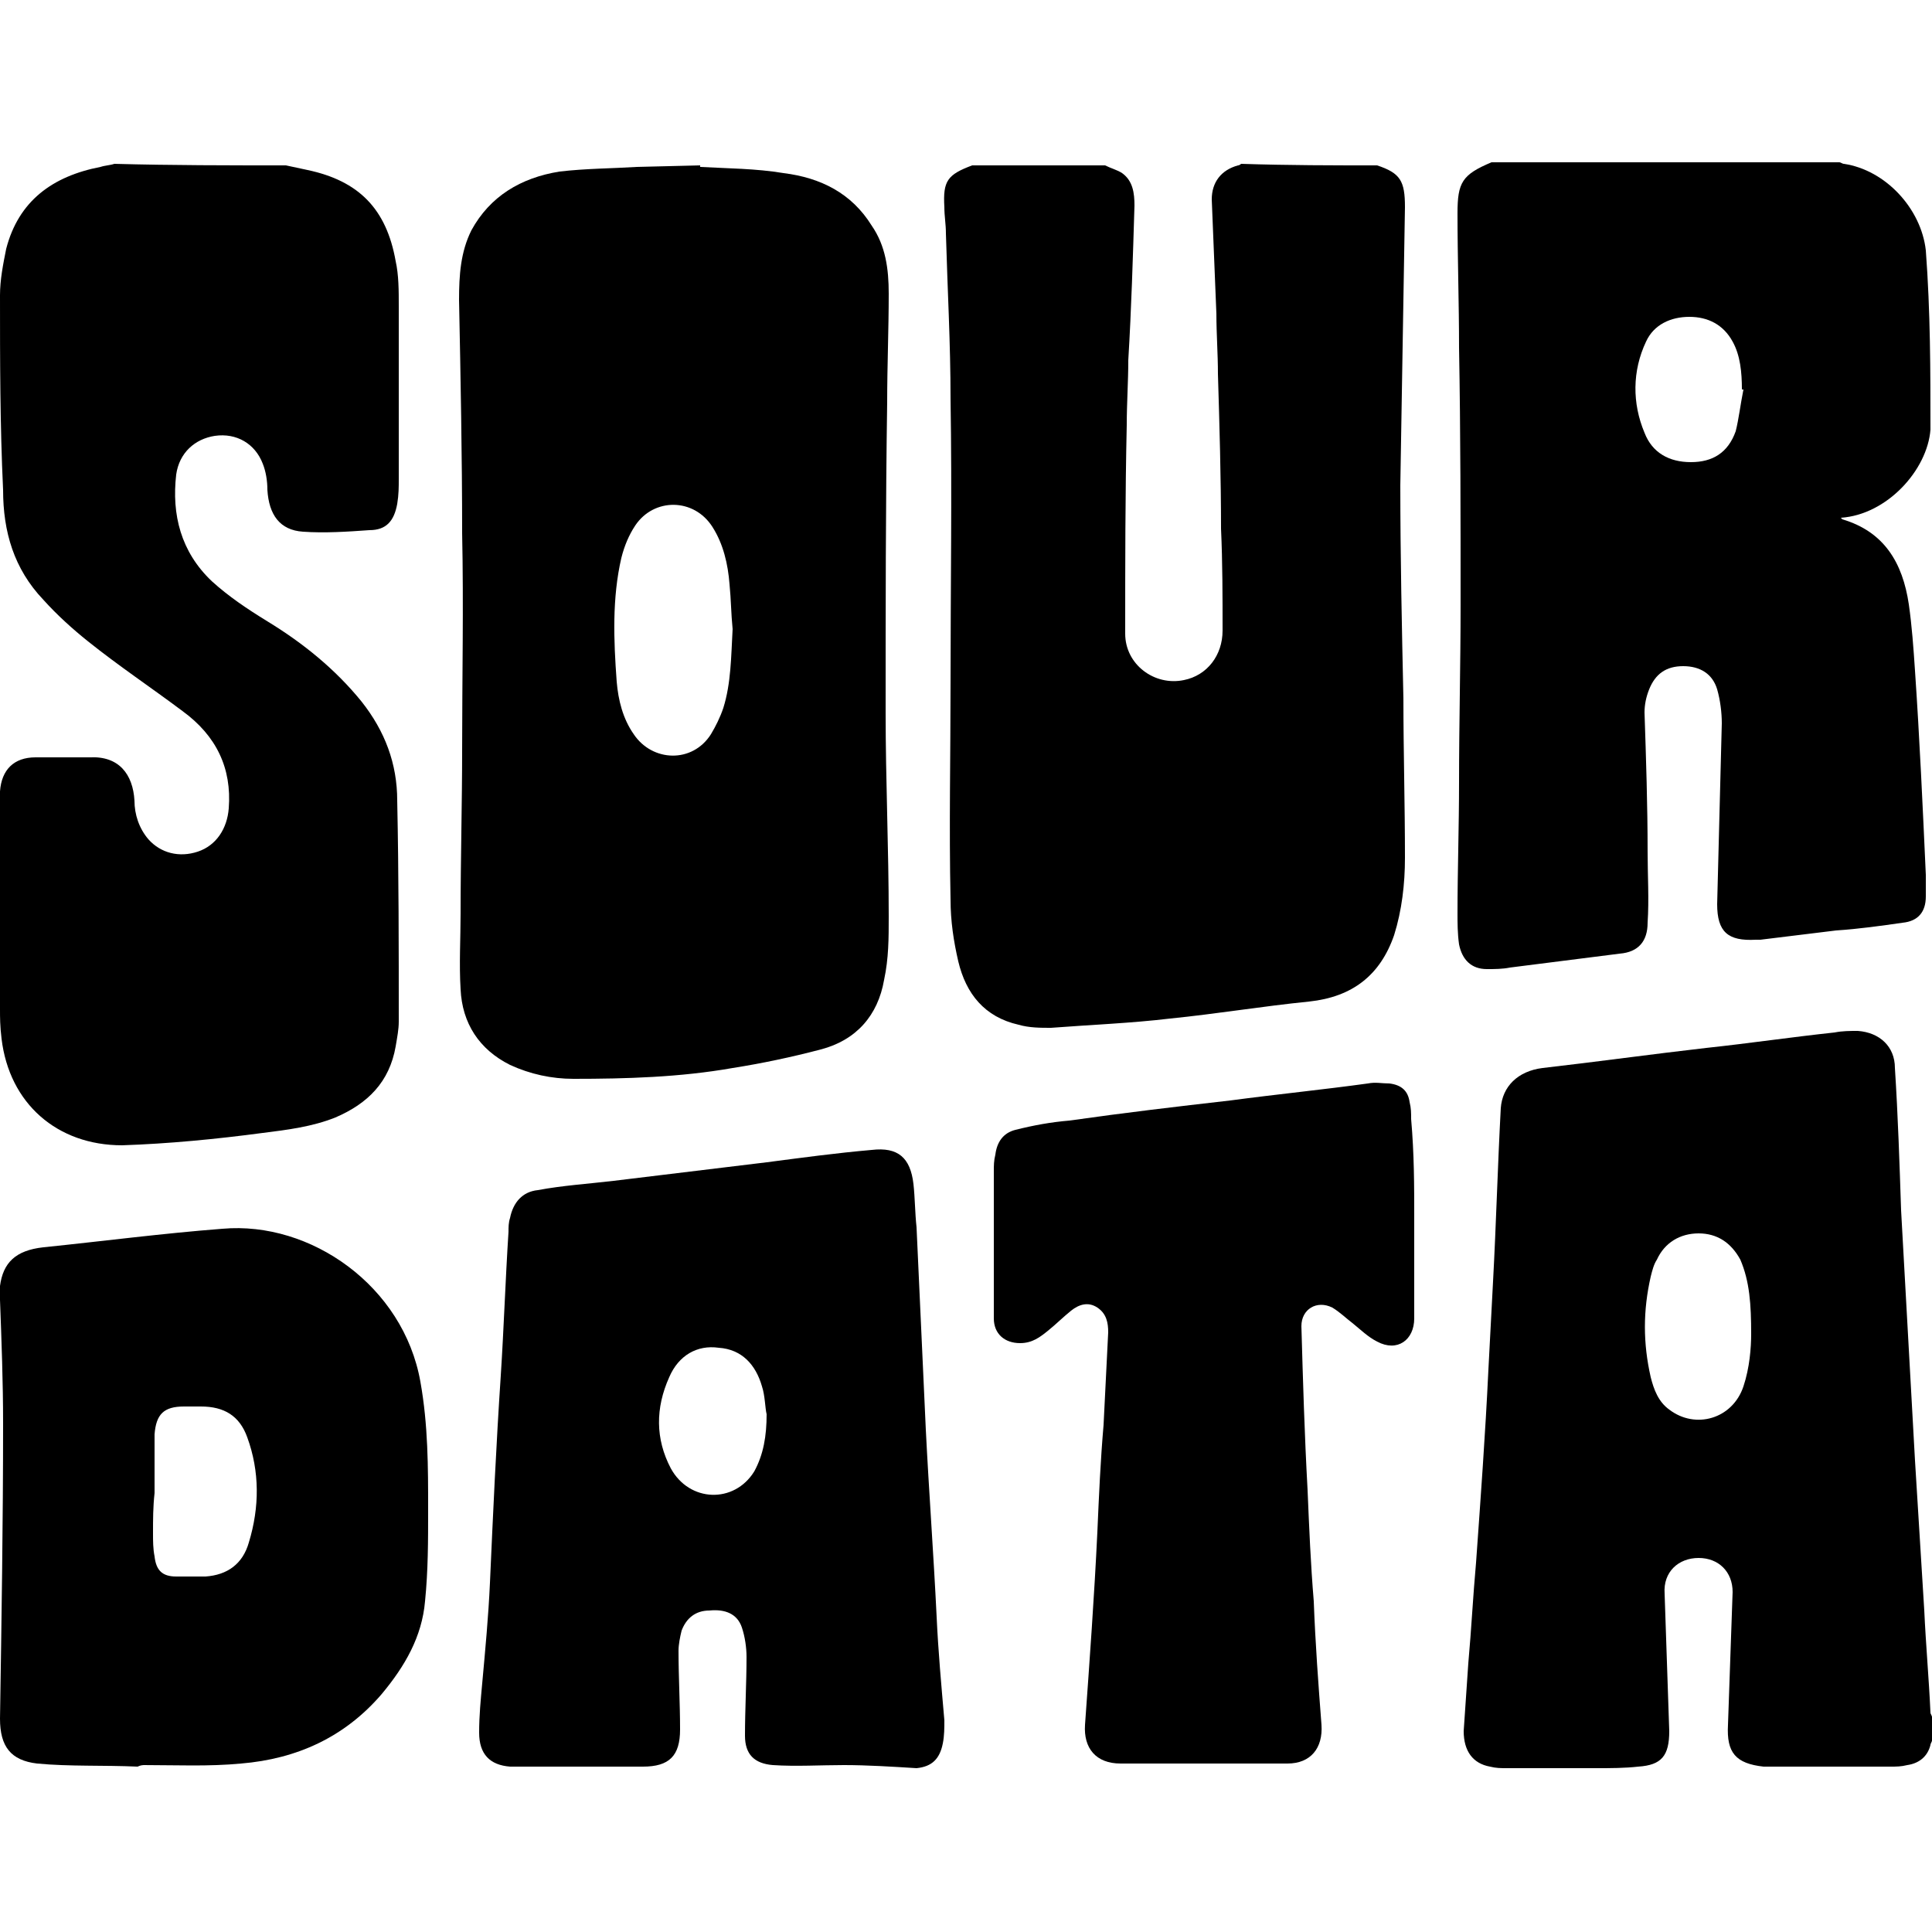 <?xml version="1.0" encoding="utf-8"?>
<!-- Generator: Adobe Illustrator 26.5.0, SVG Export Plug-In . SVG Version: 6.00 Build 0)  -->
<svg version="1.1" id="Livello_1" xmlns="http://www.w3.org/2000/svg" xmlns:xlink="http://www.w3.org/1999/xlink" x="0px" y="0px" height="100px" width="100px"
	 viewBox="0 0 125 125" style="enable-background:new 0 0 125 125;" xml:space="preserve">
<path d="M89.1,10.7c1.5,0.5,1.8,1,1.8,2.7c-0.1,6-0.2,12-0.3,18c0,4.6,0.1,9.2,0.2,13.8c0,3.4,0.1,6.8,0.1,10.3c0,1.7-0.2,3.4-0.7,5
	c-0.9,2.6-2.7,4-5.5,4.3c-3,0.3-6,0.8-9,1.1c-2.5,0.3-5.1,0.4-7.7,0.6c-0.7,0-1.4,0-2.1-0.2c-2.2-0.5-3.4-2-3.9-4.1
	c-0.3-1.3-0.5-2.6-0.5-4c-0.1-4.7,0-9.3,0-14c0-6.1,0.1-12.2,0-18.4c0-3.6-0.2-7.1-0.3-10.7c0-0.6-0.1-1.1-0.1-1.7
	c-0.1-1.7,0.2-2.1,1.8-2.7c2.9,0,5.7,0,8.6,0c0.4,0.2,0.8,0.3,1.1,0.5c0.7,0.5,0.8,1.3,0.8,2.1c-0.1,3.3-0.2,6.7-0.4,10
	c0,1.4-0.1,2.8-0.1,4.2c-0.1,4.5-0.1,9-0.1,13.5c0,2,1.9,3.4,3.8,3c1.5-0.3,2.5-1.6,2.5-3.2c0-2.2,0-4.4-0.1-6.6
	c0-3.3-0.1-6.7-0.2-10c0-1.3-0.1-2.6-0.1-3.9c-0.1-2.5-0.2-4.9-0.3-7.4c0-1.1,0.6-1.9,1.7-2.2c0.1,0,0.2-0.1,0.2-0.1
	C83.4,10.7,86.2,10.7,89.1,10.7L89.1,10.7z"/>
<path d="M124.9,27.8c-0.2,2.6-2.8,5.5-5.8,5.7c0.1,0.1,0.1,0.1,0.1,0.1c2.7,0.8,3.9,2.8,4.3,5.5c0.2,1.4,0.3,2.8,0.4,4.3
	c0.3,4.4,0.5,8.8,0.7,13.2c0,0.5,0,0.9,0,1.4c0,1-0.5,1.6-1.5,1.7c-1.4,0.2-2.8,0.4-4.3,0.5c-1.6,0.2-3.3,0.4-4.9,0.6
	c-0.1,0-0.2,0-0.3,0c-1.8,0.1-2.5-0.5-2.5-2.3c0.1-3.9,0.2-7.8,0.3-11.7c0-0.7-0.1-1.5-0.3-2.2c-0.3-1-1.1-1.5-2.2-1.5
	c-1.1,0-1.8,0.5-2.2,1.5c-0.2,0.5-0.3,1-0.3,1.5c0.1,3,0.2,6,0.2,9c0,1.5,0.1,3.1,0,4.6c0,1.2-0.6,1.9-1.8,2
	c-2.4,0.3-4.7,0.6-7.1,0.9c-0.5,0.1-1,0.1-1.5,0.1c-1,0-1.6-0.6-1.8-1.6c-0.1-0.7-0.1-1.4-0.1-2c0-2.8,0.1-5.6,0.1-8.5
	c0-3.8,0.1-7.6,0.1-11.5c0-5.5,0-11.1-0.1-16.6c0-2.9-0.1-5.8-0.1-8.7c0-2,0.3-2.5,2.2-3.3c7.5,0,15,0,22.5,0c0.1,0,0.2,0.1,0.3,0.1
	c2.7,0.4,5,2.9,5.3,5.6C124.9,20.2,124.9,24,124.9,27.8L124.9,27.8z M112.8,25.2c0,0-0.1,0-0.1,0c0-1.1-0.1-2.2-0.6-3.1
	c-0.6-1.1-1.6-1.6-2.8-1.6c-1.2,0-2.3,0.5-2.8,1.6c-0.9,1.9-0.9,4-0.1,5.9c0.5,1.3,1.6,1.9,3,1.9c1.4,0,2.4-0.6,2.9-2
	C112.5,27.1,112.6,26.2,112.8,25.2L112.8,25.2z"/>
<path d="M18.5,10.7c0.5,0.1,0.9,0.2,1.4,0.3c3.3,0.7,5.1,2.5,5.7,5.9c0.2,0.9,0.2,1.9,0.2,2.9c0,3.7,0,7.5,0,11.2c0,0.5,0,1-0.1,1.6
	c-0.2,1.1-0.7,1.7-1.8,1.7c-1.4,0.1-2.9,0.2-4.3,0.1c-1.5-0.1-2.2-1.1-2.3-2.7c0-0.6-0.1-1.2-0.3-1.7c-0.5-1.3-1.7-2-3.1-1.8
	c-1.3,0.2-2.3,1.1-2.5,2.5c-0.3,2.6,0.3,5,2.3,6.9c1.1,1,2.3,1.8,3.6,2.6c2.3,1.4,4.4,3.1,6.1,5.2c1.5,1.9,2.3,4,2.3,6.4
	c0.1,4.8,0.1,9.5,0.1,14.3c0,0.5-0.1,1-0.2,1.6c-0.4,2.3-1.8,3.7-3.9,4.6c-1.5,0.6-3.1,0.8-4.7,1c-3,0.4-6.1,0.7-9.1,0.8
	c-4.2,0-7.3-2.7-7.8-6.9C0,66.4,0,65.8,0,65.3c0-4.5,0-9,0-13.4c0-0.2,0-0.5,0-0.7c0.1-1.4,0.9-2.2,2.3-2.2c1.2,0,2.3,0,3.5,0
	c1.9-0.1,2.8,1.1,2.9,2.8c0,0.9,0.3,1.8,0.9,2.5c0.8,0.9,2,1.2,3.2,0.8c1.2-0.4,1.9-1.5,2-2.8c0.2-2.6-0.8-4.7-3-6.3
	c-2-1.5-4.1-2.9-6.1-4.5c-1-0.8-2-1.7-2.9-2.7c-1.9-2-2.6-4.4-2.6-7.1C0,27.5,0,23.3,0,19.1c0-1,0.2-2,0.4-3c0.8-3.1,3-4.7,6.1-5.3
	c0.3-0.1,0.6-0.1,0.9-0.2C11.1,10.7,14.8,10.7,18.5,10.7L18.5,10.7z"/>
<path d="M125,112.6c0,0.1-0.1,0.2-0.1,0.3c-0.2,0.8-0.8,1.2-1.5,1.3c-0.4,0.1-0.7,0.1-1.1,0.1c-2.6,0-5.2,0-7.8,0
	c-0.1,0-0.3,0-0.4,0c-1.8-0.2-2.4-0.9-2.3-2.7c0.1-2.9,0.2-5.7,0.3-8.6c0-1.3-0.9-2.2-2.2-2.2c-1.3,0-2.3,0.9-2.2,2.3
	c0.1,3,0.2,6,0.3,8.9c0,1.6-0.5,2.2-2,2.3c-0.9,0.1-1.8,0.1-2.7,0.1c-1.9,0-3.9,0-5.8,0c-0.4,0-0.7,0-1.1-0.1
	c-1.1-0.2-1.7-1-1.7-2.3c0.1-1.5,0.2-2.9,0.3-4.4c0.2-2.2,0.3-4.3,0.5-6.5c0.3-4.2,0.6-8.3,0.8-12.5c0.1-1.9,0.2-3.8,0.3-5.7
	c0.2-3.7,0.3-7.5,0.5-11.2c0.1-1.4,1.1-2.4,2.7-2.6c3.5-0.4,7.1-0.9,10.6-1.3c2.8-0.3,5.5-0.7,8.3-1c0.5-0.1,1-0.1,1.5-0.1
	c1.4,0.1,2.4,1,2.4,2.4c0.2,3.1,0.3,6.2,0.4,9.2c0.3,5.4,0.6,10.8,0.9,16.2c0.2,3.2,0.4,6.4,0.6,9.7c0.1,2.2,0.3,4.4,0.4,6.6
	c0,0.1,0.1,0.2,0.1,0.3L125,112.6L125,112.6z M113.3,86.3c0-1.9-0.1-3.4-0.7-4.8c-0.6-1.1-1.5-1.7-2.7-1.7c-1.2,0-2.2,0.6-2.7,1.7
	c-0.2,0.3-0.3,0.7-0.4,1.1c-0.5,2.2-0.5,4.3,0,6.5c0.2,0.8,0.5,1.6,1.2,2.1c1.7,1.3,4.1,0.6,4.8-1.5
	C113.2,88.5,113.3,87.2,113.3,86.3L113.3,86.3z"/>
<path d="M41.2,10.8C41.2,10.7,41.2,10.7,41.2,10.8l4.1-0.1c0,0,0,0.1,0,0.1C44,10.8,42.6,10.8,41.2,10.8z"/>
<path d="M41.2,10.8c1.4,0,2.7,0,4.1,0c1.8,0.1,3.6,0.1,5.4,0.4c2.4,0.3,4.4,1.3,5.7,3.4c0.9,1.3,1.1,2.8,1.1,4.4
	c0,2.3-0.1,4.7-0.1,7c-0.1,6.7-0.1,13.4-0.1,20.1c0,4.4,0.2,8.8,0.2,13.2c0,1.4,0,2.7-0.3,4.1c-0.4,2.3-1.8,3.9-4.1,4.5
	c-1.9,0.5-3.8,0.9-5.7,1.2c-3.4,0.6-6.9,0.7-10.3,0.7c-1.4,0-2.8-0.3-4.1-0.9c-2-1-3.1-2.7-3.2-4.9c-0.1-1.6,0-3.3,0-4.9
	c0-3.5,0.1-7.1,0.1-10.6c0-4.7,0.1-9.3,0-14c0-5-0.1-10.1-0.2-15.1c0-1.6,0.1-3.1,0.8-4.5c1.2-2.2,3.2-3.4,5.7-3.8
	C37.9,10.9,39.6,10.9,41.2,10.8L41.2,10.8z M47.4,40.7c-0.1-1-0.1-1.9-0.2-2.9c-0.1-1.3-0.4-2.6-1.1-3.7c-1.2-1.9-3.8-1.9-5-0.1
	c-0.4,0.6-0.7,1.3-0.9,2.1c-0.6,2.6-0.5,5.3-0.3,8c0.1,1.2,0.4,2.4,1.1,3.4c1.2,1.8,3.8,1.9,5,0c0.3-0.5,0.6-1.1,0.8-1.7
	C47.3,44.2,47.3,42.5,47.4,40.7L47.4,40.7z"/>
<path d="M54.6,114.2c-1.5,0-3.1,0.1-4.6,0c-1.2-0.1-1.8-0.7-1.8-1.9c0-1.7,0.1-3.4,0.1-5.1c0-0.6-0.1-1.3-0.3-1.9
	c-0.3-0.9-1.1-1.2-2.1-1.1c-0.9,0-1.5,0.5-1.8,1.3c-0.1,0.4-0.2,0.9-0.2,1.3c0,1.7,0.1,3.4,0.1,5.1c0,1.7-0.7,2.4-2.4,2.4
	c-2.7,0-5.4,0-8.1,0c-0.2,0-0.3,0-0.5,0c-1.3-0.1-2-0.8-2-2.2c0-1.1,0.1-2.1,0.2-3.2c0.2-2.2,0.4-4.3,0.5-6.5
	c0.2-4.5,0.4-8.9,0.7-13.4c0.2-3.1,0.3-6.2,0.5-9.3c0-0.3,0-0.6,0.1-0.9c0.2-1,0.8-1.7,1.8-1.8c1.6-0.3,3.2-0.4,4.9-0.6
	c3.3-0.4,6.6-0.8,9.9-1.2c2.3-0.3,4.5-0.6,6.8-0.8c1.7-0.2,2.5,0.5,2.7,2.2c0.1,0.9,0.1,1.9,0.2,2.8c0.2,4.4,0.4,8.7,0.6,13.1
	c0.2,4,0.5,8,0.7,12.1c0.1,2.2,0.3,4.4,0.5,6.7c0,0.5,0,1-0.1,1.5c-0.2,1-0.7,1.5-1.7,1.6C57.7,114.3,56.1,114.2,54.6,114.2
	C54.6,114.2,54.6,114.2,54.6,114.2L54.6,114.2z M49.6,91.5c-0.1-0.4-0.1-1.2-0.3-1.8c-0.4-1.4-1.3-2.4-2.8-2.5
	c-1.4-0.2-2.6,0.5-3.2,1.9c-0.9,2-0.9,4,0.1,5.9c1.2,2.2,4.1,2.3,5.4,0.2C49.4,94.1,49.6,92.9,49.6,91.5L49.6,91.5z"/>
<path d="M8.9,114.3c-2.2-0.1-4.4,0-6.5-0.2C0.7,113.9,0,113,0,111.2c0.1-6.4,0.2-12.7,0.2-19.1c0-2.7-0.1-5.3-0.2-8
	c0-0.3,0-0.6,0-0.9c0.2-1.5,1-2.3,2.8-2.5c3.9-0.4,7.7-0.9,11.6-1.2c5.7-0.5,11.7,3.7,12.8,9.9c0.5,2.8,0.5,5.5,0.5,8.3
	c0,2,0,3.9-0.2,5.9c-0.2,2.3-1.3,4.2-2.8,6c-2.4,2.8-5.5,4.2-9.1,4.5c-2.1,0.2-4.2,0.1-6.3,0.1C9.3,114.2,9.1,114.2,8.9,114.3
	C8.9,114.3,8.9,114.3,8.9,114.3L8.9,114.3z M10,96.6C10,96.6,10,96.6,10,96.6c-0.1,0.9-0.1,1.7-0.1,2.6c0,0.5,0,1,0.1,1.5
	c0.1,0.9,0.5,1.3,1.4,1.3c0.6,0,1.3,0,1.9,0c1.4-0.1,2.4-0.8,2.8-2.2c0.7-2.3,0.7-4.6-0.1-6.8c-0.5-1.4-1.5-2-3-2
	c-0.4,0-0.7,0-1.1,0c-1.3,0-1.8,0.5-1.9,1.8C10,94,10,95.3,10,96.6L10,96.6z"/>
<path d="M91.5,78.8c0,2.2,0,4.4,0,6.5c0,1.4-1.1,2.2-2.4,1.5c-0.6-0.3-1.1-0.8-1.6-1.2c-0.4-0.3-0.8-0.7-1.3-1c-1-0.5-2,0.1-2,1.2
	c0.1,3.5,0.2,7,0.4,10.6c0.1,2.4,0.2,4.8,0.4,7.2c0.1,2.7,0.3,5.4,0.5,8c0.1,1.5-0.7,2.5-2.2,2.5c-3.6,0-7.2,0-10.8,0
	c-1.6,0-2.4-1-2.3-2.5c0.3-4.2,0.6-8.3,0.8-12.5c0.1-2.3,0.2-4.6,0.4-6.9c0.1-2,0.2-4,0.3-6c0-0.6-0.1-1.2-0.7-1.6
	c-0.6-0.4-1.2-0.2-1.7,0.2c-0.5,0.4-1,0.9-1.5,1.3c-0.5,0.4-1,0.8-1.8,0.8c-1,0-1.7-0.6-1.7-1.6c0-1.4,0-2.8,0-4.2
	c0-1.8,0-3.6,0-5.3c0-0.4,0-0.7,0.1-1.1c0.1-0.8,0.5-1.4,1.3-1.6c1.2-0.3,2.3-0.5,3.5-0.6c3.5-0.5,6.9-0.9,10.4-1.3
	c3-0.4,6-0.7,8.9-1.1c0.5-0.1,0.9,0,1.4,0c0.8,0.1,1.2,0.5,1.3,1.2c0.1,0.4,0.1,0.7,0.1,1.1C91.5,74.7,91.5,76.7,91.5,78.8
	L91.5,78.8z"/>
</svg>
